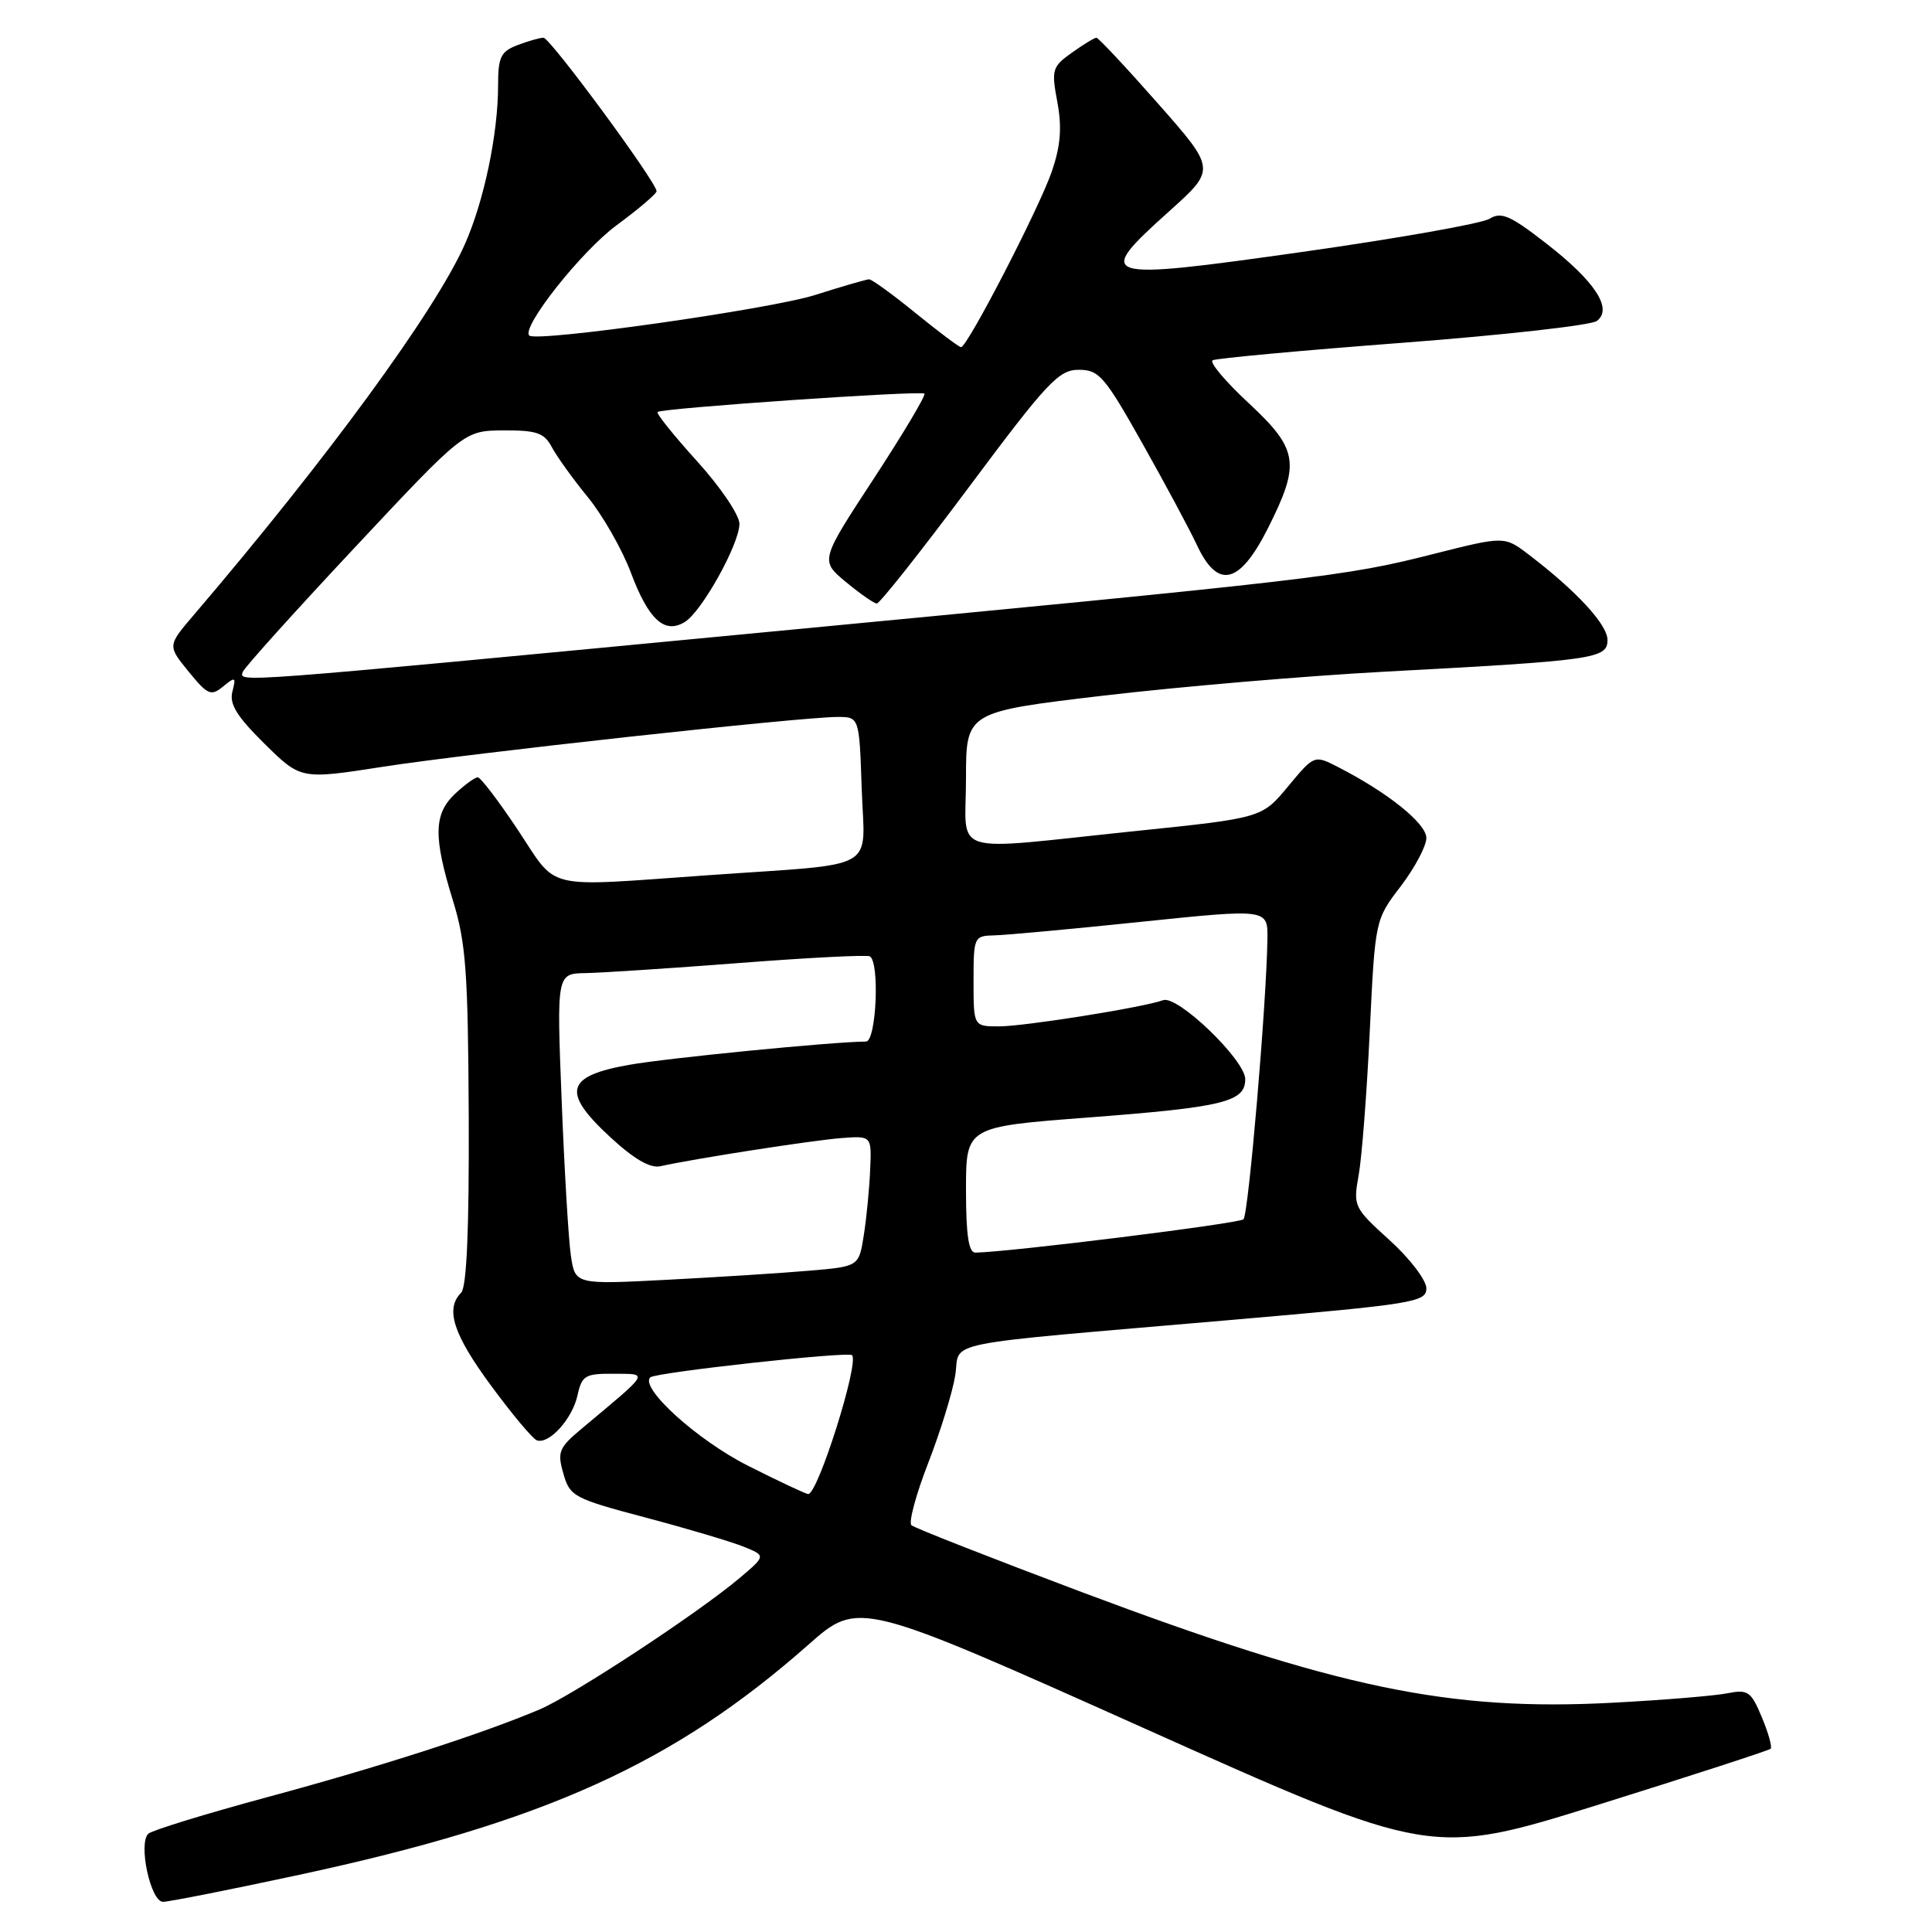 <?xml version="1.0" encoding="UTF-8" standalone="no"?>
<!DOCTYPE svg PUBLIC "-//W3C//DTD SVG 1.1//EN" "http://www.w3.org/Graphics/SVG/1.1/DTD/svg11.dtd" >
<svg xmlns="http://www.w3.org/2000/svg" xmlns:xlink="http://www.w3.org/1999/xlink" version="1.1" viewBox="0 0 256 256">
 <g >
 <path fill="currentColor"
d=" M 39.66 248.42 C 72.15 241.43 89.27 233.69 107.13 217.92 C 113.77 212.06 113.77 212.06 151.71 229.05 C 189.66 246.05 189.66 246.05 211.93 239.09 C 224.18 235.26 234.39 231.94 234.62 231.72 C 234.84 231.49 234.32 229.61 233.45 227.54 C 232.02 224.11 231.61 223.83 228.88 224.37 C 227.23 224.70 220.39 225.27 213.69 225.62 C 192.01 226.77 177.29 223.70 143.36 210.97 C 131.34 206.45 121.17 202.46 120.77 202.10 C 120.37 201.74 121.37 198.03 122.99 193.86 C 124.61 189.69 126.22 184.47 126.57 182.26 C 127.33 177.55 123.43 178.33 163.25 174.89 C 187.38 172.80 189.00 172.54 189.00 170.71 C 189.00 169.63 186.81 166.76 184.14 164.34 C 179.38 160.03 179.29 159.83 180.03 155.71 C 180.45 153.40 181.11 144.83 181.50 136.69 C 182.21 121.87 182.21 121.87 185.61 117.43 C 187.47 114.98 189.00 112.11 189.00 111.04 C 189.00 109.12 183.92 105.03 177.32 101.65 C 174.15 100.02 174.15 100.02 170.67 104.21 C 167.20 108.39 167.20 108.39 150.35 110.13 C 125.28 112.73 128.00 113.58 128.00 103.16 C 128.00 94.33 128.00 94.33 146.25 92.17 C 156.29 90.99 173.05 89.56 183.50 89.00 C 211.36 87.51 213.00 87.28 213.00 84.80 C 213.00 82.76 208.89 78.31 202.58 73.50 C 199.35 71.03 199.35 71.03 189.92 73.41 C 178.15 76.40 175.29 76.73 98.76 84.02 C 30.45 90.53 31.68 90.44 32.17 89.03 C 32.35 88.49 39.02 81.08 47.00 72.56 C 61.50 57.07 61.50 57.07 66.71 57.03 C 71.12 57.01 72.11 57.35 73.12 59.25 C 73.78 60.49 75.93 63.48 77.91 65.90 C 79.88 68.32 82.43 72.79 83.58 75.84 C 85.93 82.12 88.06 84.07 90.75 82.41 C 93.00 81.02 97.95 72.13 97.98 69.42 C 97.99 68.27 95.48 64.55 92.38 61.13 C 89.28 57.71 86.92 54.77 87.13 54.59 C 87.72 54.08 122.05 51.72 122.49 52.16 C 122.71 52.37 119.69 57.44 115.78 63.42 C 108.67 74.28 108.67 74.28 112.09 77.12 C 113.96 78.67 115.81 79.96 116.18 79.97 C 116.55 79.99 122.06 73.03 128.42 64.50 C 138.78 50.61 140.29 49.00 142.94 49.00 C 145.63 49.00 146.37 49.86 151.37 58.75 C 154.39 64.11 157.65 70.19 158.61 72.25 C 161.37 78.13 164.24 77.45 167.99 70.03 C 172.34 61.40 172.06 59.56 165.43 53.39 C 162.36 50.54 160.23 48.00 160.68 47.74 C 161.13 47.48 172.46 46.44 185.85 45.42 C 199.25 44.40 210.83 43.10 211.59 42.53 C 213.74 40.92 211.37 37.29 204.85 32.23 C 200.10 28.54 198.92 28.03 197.36 28.99 C 196.34 29.62 185.15 31.60 172.50 33.39 C 145.55 37.20 144.89 37.00 154.94 27.98 C 161.12 22.43 161.12 22.43 153.44 13.72 C 149.21 8.92 145.54 5.00 145.28 5.00 C 145.02 5.00 143.56 5.89 142.03 6.98 C 139.42 8.84 139.30 9.23 140.10 13.51 C 140.73 16.87 140.54 19.28 139.39 22.67 C 137.77 27.44 128.19 46.00 127.34 46.00 C 127.08 46.00 124.38 43.97 121.34 41.50 C 118.30 39.02 115.52 37.01 115.16 37.01 C 114.80 37.02 111.58 37.95 108.00 39.09 C 102.07 40.97 71.04 45.38 70.13 44.46 C 69.05 43.38 77.00 33.33 81.66 29.88 C 84.60 27.71 87.00 25.67 87.00 25.34 C 87.00 24.15 72.89 5.00 72.02 5.00 C 71.53 5.00 69.98 5.44 68.57 5.98 C 66.36 6.82 66.00 7.55 66.00 11.29 C 66.00 17.74 64.14 26.64 61.58 32.40 C 57.64 41.25 43.34 60.81 25.64 81.53 C 22.20 85.56 22.20 85.56 24.99 88.99 C 27.52 92.09 27.96 92.28 29.57 90.96 C 31.19 89.63 31.30 89.69 30.79 91.65 C 30.37 93.29 31.39 94.94 35.05 98.55 C 39.86 103.29 39.86 103.29 50.68 101.61 C 62.23 99.81 106.15 95.00 110.97 95.00 C 113.86 95.00 113.86 95.00 114.18 104.50 C 114.55 115.64 116.85 114.34 93.85 115.97 C 71.72 117.53 74.00 118.07 68.64 110.00 C 66.08 106.15 63.68 103.00 63.31 103.00 C 62.93 103.00 61.59 103.98 60.31 105.17 C 57.47 107.85 57.40 110.85 60.00 119.28 C 61.74 124.89 62.02 128.76 62.11 147.98 C 62.17 162.94 61.84 170.56 61.10 171.30 C 58.97 173.43 60.05 176.80 65.07 183.61 C 67.86 187.40 70.59 190.66 71.13 190.85 C 72.74 191.43 75.84 188.01 76.52 184.90 C 77.10 182.26 77.53 182.00 81.33 182.03 C 85.99 182.07 86.24 181.64 77.08 189.30 C 74.05 191.83 73.82 192.39 74.65 195.26 C 75.51 198.29 76.03 198.56 85.53 201.08 C 91.01 202.53 96.85 204.27 98.50 204.93 C 101.50 206.14 101.50 206.14 98.00 209.10 C 92.51 213.74 75.92 224.64 71.50 226.51 C 63.82 229.76 50.39 234.09 35.50 238.11 C 27.25 240.34 20.12 242.53 19.65 242.98 C 18.29 244.29 19.96 252.00 21.60 252.00 C 22.38 252.00 30.51 250.39 39.66 248.42 Z  M 99.10 194.21 C 92.41 190.84 84.76 183.91 86.16 182.51 C 86.81 181.86 112.38 179.04 112.90 179.57 C 113.88 180.55 108.36 198.03 107.09 197.97 C 106.77 197.96 103.17 196.27 99.10 194.21 Z  M 75.64 166.35 C 75.33 164.23 74.78 154.96 74.42 145.75 C 73.76 129.00 73.76 129.00 77.63 128.94 C 79.76 128.90 88.92 128.30 98.00 127.60 C 107.08 126.90 114.84 126.50 115.25 126.72 C 116.59 127.43 116.12 138.00 114.75 138.01 C 110.23 138.05 88.43 140.19 83.34 141.10 C 74.95 142.59 74.39 144.69 80.81 150.63 C 84.00 153.58 86.14 154.83 87.51 154.53 C 92.03 153.52 107.77 151.08 111.50 150.80 C 115.50 150.50 115.50 150.50 115.30 155.00 C 115.20 157.47 114.82 161.37 114.46 163.66 C 113.81 167.82 113.81 167.82 107.15 168.38 C 103.49 168.70 95.03 169.23 88.36 169.58 C 76.21 170.21 76.21 170.21 75.64 166.35 Z  M 128.00 157.66 C 128.00 149.31 128.00 149.31 144.13 148.08 C 162.12 146.71 165.00 146.01 165.00 143.00 C 165.00 140.46 156.03 131.83 154.12 132.53 C 151.53 133.48 135.74 136.00 132.37 136.00 C 129.00 136.00 129.00 136.00 129.00 130.00 C 129.00 124.14 129.06 124.00 131.75 123.94 C 133.26 123.91 142.04 123.10 151.25 122.14 C 168.00 120.41 168.00 120.41 167.94 124.45 C 167.81 133.08 165.43 160.90 164.77 161.56 C 164.21 162.12 133.92 165.89 129.25 165.98 C 128.35 165.99 128.00 163.68 128.00 157.66 Z "/>
</g>
</svg>